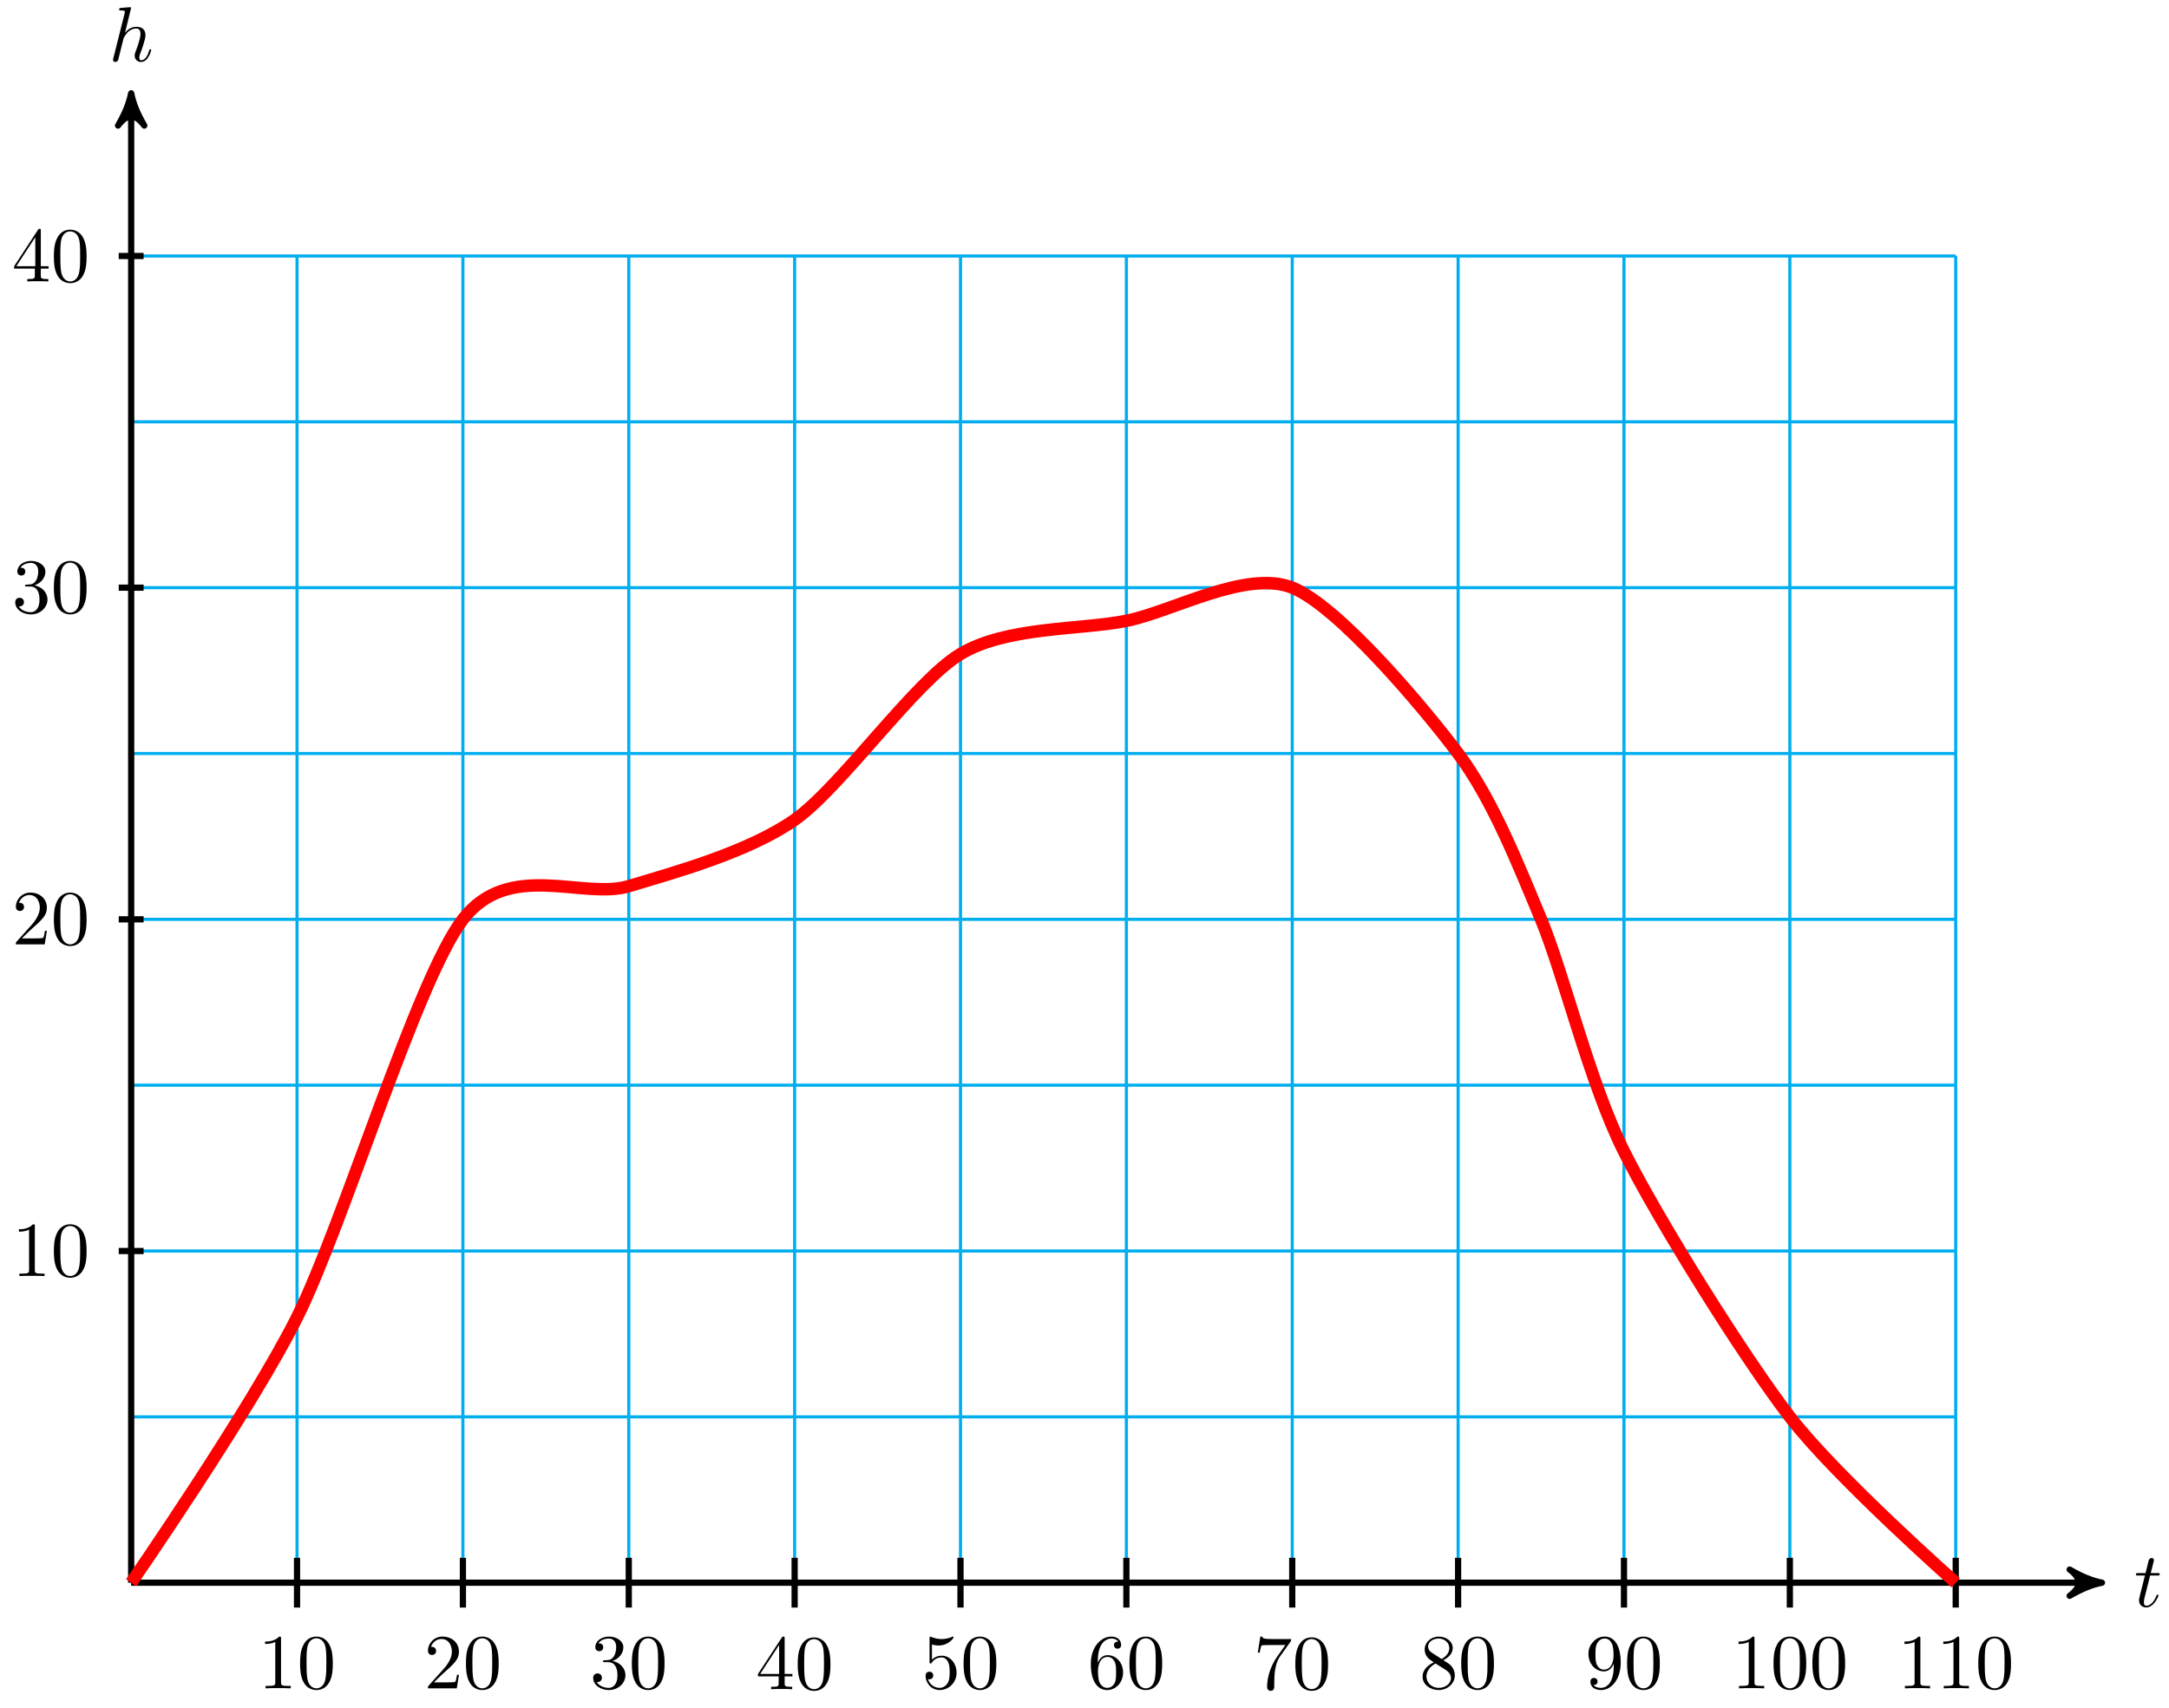<svg xmlns="http://www.w3.org/2000/svg" xmlns:xlink="http://www.w3.org/1999/xlink" version="1.1" width="278" height="219" viewBox="0 0 278 219">
<defs>
<path id="font_1_2" d="M.206 .4H.3C.32 .4 .33 .4 .33 .42 .33 .431 .32 .431 .302 .431H.214C.25 .572 .255 .592 .255 .598 .255 .615 .243 .625 .226 .625 .223 .625 .195 .624 .186 .589L.147 .431H.053C.033 .431 .023 .431 .023 .412 .023 .4 .031 .4 .051 .4H.139C.067 .116 .063 .099 .063 .081 .063 .027 .101-.011 .155-.011 .257-.011 .314 .135 .314 .143 .314 .153 .306 .153 .302 .153 .293 .153 .292 .15 .287 .139 .244 .035 .191 .011 .157 .011 .136 .011 .126 .024 .126 .057 .126 .081 .128 .088 .132 .105L.206 .4Z"/>
<path id="font_1_1" d="M.287 .683C.287 .684 .287 .694 .274 .694 .251 .694 .178 .686 .152 .684 .144 .683 .133 .682 .133 .664 .133 .652 .142 .652 .157 .652 .205 .652 .207 .645 .207 .635L.204 .615 .059 .039C.055 .025 .055 .023 .055 .017 .055-.006 .075-.011 .084-.011 .1-.011 .116 .001 .121 .015L.14 .091 .162 .181C.168 .203 .174 .225 .179 .248 .181 .254 .189 .287 .19 .293 .193 .302 .224 .358 .258 .385 .28 .401 .311 .42 .354 .42 .397 .42 .408 .386 .408 .35 .408 .296 .37 .187 .346 .126 .338 .103 .333 .091 .333 .071 .333 .024 .368-.011 .415-.011 .509-.011 .546 .135 .546 .143 .546 .153 .537 .153 .534 .153 .524 .153 .524 .15 .519 .135 .504 .082 .472 .011 .417 .011 .4 .011 .393 .021 .393 .044 .393 .069 .402 .093 .411 .115 .427 .158 .472 .277 .472 .335 .472 .4 .432 .442 .357 .442 .294 .442 .246 .411 .209 .365L.287 .683Z"/>
<path id="font_2_82" d="M.419 0V.031H.387C.297 .031 .294 .042 .294 .079V.64C.294 .664 .294 .666 .271 .666 .209 .602 .121 .602 .089 .602V.571C.109 .571 .168 .571 .22 .597V.079C.22 .043 .217 .031 .127 .031H.095V0C.13 .003 .217 .003 .257 .003 .297 .003 .384 .003 .419 0Z"/>
<path id="font_2_121" d="M.46 .32C.46 .4 .455 .48 .42 .554 .374 .65 .292 .666 .25 .666 .19 .666 .117 .64 .076 .547 .044 .478 .039 .4 .039 .32 .039 .245 .043 .155 .084 .079 .127-.002 .2-.022 .249-.022 .303-.022 .379-.001 .423 .094 .455 .163 .46 .241 .46 .32M.377 .332C.377 .257 .377 .189 .366 .125 .351 .03 .294-0 .249-0 .21-0 .151 .025 .133 .121 .122 .181 .122 .273 .122 .332 .122 .396 .122 .462 .13 .516 .149 .635 .224 .644 .249 .644 .282 .644 .348 .626 .367 .527 .377 .471 .377 .395 .377 .332Z"/>
<path id="font_2_107" d="M.449 .174H.424C.419 .144 .412 .1 .402 .085 .395 .077 .329 .077 .307 .077H.127L.233 .18C.389 .318 .449 .372 .449 .472 .449 .586 .359 .666 .237 .666 .124 .666 .05 .574 .05 .485 .05 .429 .1 .429 .103 .429 .12 .429 .155 .441 .155 .482 .155 .508 .137 .534 .102 .534 .094 .534 .092 .534 .089 .533 .112 .598 .166 .635 .224 .635 .315 .635 .358 .554 .358 .472 .358 .392 .308 .313 .253 .251L.061 .037C.05 .026 .05 .024 .05 0H.421L.449 .174Z"/>
<path id="font_2_106" d="M.457 .17C.457 .253 .394 .331 .29 .352 .372 .379 .43 .449 .43 .528 .43 .61 .342 .666 .246 .666 .145 .666 .069 .606 .069 .53 .069 .497 .091 .478 .12 .478 .151 .478 .171 .5 .171 .529 .171 .579 .124 .579 .109 .579 .14 .628 .206 .641 .242 .641 .283 .641 .338 .619 .338 .529 .338 .517 .336 .459 .31 .415 .28 .367 .246 .364 .221 .363 .213 .362 .189 .36 .182 .36 .174 .359 .167 .358 .167 .348 .167 .337 .174 .337 .191 .337H.235C.317 .337 .354 .269 .354 .17 .354 .034 .285 .006 .241 .006 .198 .006 .123 .022 .088 .081 .123 .076 .154 .098 .154 .136 .154 .172 .127 .192 .098 .192 .074 .192 .042 .178 .042 .134 .042 .043 .135-.022 .244-.022 .366-.022 .457 .068 .457 .17Z"/>
<path id="font_2_57" d="M.471 .165V.196H.371V.651C.371 .671 .371 .677 .355 .677 .346 .677 .343 .677 .335 .665L.028 .196V.165H.294V.078C.294 .042 .292 .031 .218 .031H.197V0C.238 .003 .29 .003 .332 .003 .374 .003 .427 .003 .468 0V.031H.447C.373 .031 .371 .042 .371 .078V.165H.471M.3 .196H.056L.3 .569V.196Z"/>
<path id="font_2_56" d="M.449 .201C.449 .32 .367 .42 .259 .42 .211 .42 .168 .404 .132 .369V.564C.152 .558 .185 .551 .217 .551 .34 .551 .41 .642 .41 .655 .41 .661 .407 .666 .4 .666 .4 .666 .397 .666 .392 .663 .372 .654 .323 .634 .256 .634 .216 .634 .17 .641 .123 .662 .115 .665 .111 .665 .111 .665 .101 .665 .101 .657 .101 .641V.345C.101 .327 .101 .319 .115 .319 .122 .319 .124 .322 .128 .328 .139 .344 .176 .398 .257 .398 .309 .398 .334 .352 .342 .334 .358 .297 .36 .257 .36 .207 .36 .172 .36 .112 .336 .07 .312 .031 .275 .006 .229 .006 .156 .006 .099 .058 .082 .117 .085 .117 .088 .116 .099 .116 .132 .116 .149 .141 .149 .165 .149 .189 .132 .214 .099 .214 .085 .214 .05 .207 .05 .161 .05 .074 .119-.022 .231-.022 .347-.022 .449 .073 .449 .2V.201Z"/>
<path id="font_2_101" d="M.457 .204C.457 .331 .368 .427 .257 .427 .189 .427 .152 .376 .132 .328V.352C.132 .605 .256 .641 .307 .641 .331 .641 .373 .635 .395 .601 .38 .601 .34 .601 .34 .556 .34 .525 .364 .51 .386 .51 .402 .51 .432 .519 .432 .558 .432 .618 .388 .666 .305 .666 .177 .666 .042 .537 .042 .316 .042 .049 .158-.022 .251-.022 .362-.022 .457 .072 .457 .204M.367 .205C.367 .157 .367 .107 .35 .071 .32 .011 .274 .006 .251 .006 .188 .006 .158 .066 .152 .081 .134 .128 .134 .208 .134 .226 .134 .304 .166 .404 .256 .404 .272 .404 .318 .404 .349 .342 .367 .305 .367 .254 .367 .205Z"/>
<path id="font_2_100" d="M.485 .644H.242C.12 .644 .118 .657 .114 .676H.089L.056 .47H.081C.084 .486 .093 .549 .106 .561 .113 .567 .191 .567 .204 .567H.411L.299 .409C.209 .274 .176 .135 .176 .033 .176 .023 .176-.022 .222-.022 .268-.022 .268 .023 .268 .033V.084C.268 .139 .271 .194 .279 .248 .283 .271 .297 .357 .341 .419L.476 .609C.485 .621 .485 .623 .485 .644Z"/>
<path id="font_2_51" d="M.457 .168C.457 .204 .446 .249 .408 .291 .389 .312 .373 .322 .309 .362 .381 .399 .43 .451 .43 .517 .43 .609 .341 .666 .25 .666 .15 .666 .069 .592 .069 .499 .069 .481 .071 .436 .113 .389 .124 .377 .161 .352 .186 .335 .128 .306 .042 .25 .042 .151 .042 .045 .144-.022 .249-.022 .362-.022 .457 .061 .457 .168M.386 .517C.386 .46 .347 .412 .287 .377L.163 .457C.117 .487 .113 .521 .113 .538 .113 .599 .178 .641 .249 .641 .322 .641 .386 .589 .386 .517M.407 .132C.407 .058 .332 .006 .25 .006 .164 .006 .092 .068 .092 .151 .092 .209 .124 .273 .209 .32L.332 .242C.36 .223 .407 .193 .407 .132Z"/>
<path id="font_2_78" d="M.457 .329C.457 .598 .342 .666 .253 .666 .198 .666 .149 .648 .106 .603 .065 .558 .042 .516 .042 .441 .042 .316 .13 .218 .242 .218 .303 .218 .344 .26 .367 .318V.286C.367 .052 .263 .006 .205 .006 .188 .006 .134 .008 .107 .042 .151 .042 .159 .071 .159 .088 .159 .119 .135 .134 .113 .134 .097 .134 .067 .125 .067 .086 .067 .019 .121-.022 .206-.022 .335-.022 .457 .114 .457 .329M.365 .421C.365 .338 .331 .241 .243 .241 .227 .241 .181 .241 .15 .304 .132 .341 .132 .391 .132 .44 .132 .494 .132 .541 .153 .578 .18 .628 .218 .641 .253 .641 .299 .641 .332 .607 .349 .562 .361 .53 .365 .467 .365 .421Z"/>
</defs>
<path transform="matrix(1,0,0,-1,16.812,202.889)" stroke-width=".399" stroke-linecap="butt" stroke-miterlimit="10" stroke-linejoin="miter" fill="none" stroke="#00aeef" d="M0 0H233.852M0 21.259H233.852M0 42.518H233.852M0 63.778H233.852M0 85.037H233.852M0 106.296H233.852M0 127.555H233.852M0 148.815H233.852M0 170.072H233.852M0 0V170.074M21.259 0V170.074M42.518 0V170.074M63.778 0V170.074M85.037 0V170.074M106.296 0V170.074M127.555 0V170.074M148.815 0V170.074M170.074 0V170.074M191.333 0V170.074M212.592 0V170.074M233.851 0V170.074M233.852 170.074"/>
<path transform="matrix(1,0,0,-1,16.812,202.889)" stroke-width=".797" stroke-linecap="butt" stroke-miterlimit="10" stroke-linejoin="miter" fill="none" stroke="#000000" d="M0 0H251.55"/>
<path transform="matrix(1,0,0,-1,268.375,202.889)" d="M1.036 0C-.259 .259-1.554 .777-3.108 1.684-1.554 .518-1.554-.518-3.108-1.684-1.554-.777-.259-.259 1.036 0Z"/>
<path transform="matrix(1,0,0,-1,268.375,202.889)" stroke-width=".797" stroke-linecap="butt" stroke-linejoin="round" fill="none" stroke="#000000" d="M1.036 0C-.259 .259-1.554 .777-3.108 1.684-1.554 .518-1.554-.518-3.108-1.684-1.554-.777-.259-.259 1.036 0Z"/>
<use data-text="t" xlink:href="#font_1_2" transform="matrix(9.963,0,0,-9.963,273.529,205.953)"/>
<path transform="matrix(1,0,0,-1,16.812,202.889)" stroke-width=".797" stroke-linecap="butt" stroke-miterlimit="10" stroke-linejoin="miter" fill="none" stroke="#000000" d="M0 0V189.899"/>
<path transform="matrix(0,-1,-1,-0,16.812,12.99)" d="M1.036 0C-.259 .259-1.554 .777-3.108 1.684-1.554 .518-1.554-.518-3.108-1.684-1.554-.777-.259-.259 1.036 0Z"/>
<path transform="matrix(0,-1,-1,-0,16.812,12.99)" stroke-width=".797" stroke-linecap="butt" stroke-linejoin="round" fill="none" stroke="#000000" d="M1.036 0C-.259 .259-1.554 .777-3.108 1.684-1.554 .518-1.554-.518-3.108-1.684-1.554-.777-.259-.259 1.036 0Z"/>
<use data-text="h" xlink:href="#font_1_1" transform="matrix(9.963,0,0,-9.963,13.942,7.837)"/>
<path transform="matrix(1,0,0,-1,16.812,202.889)" stroke-width=".797" stroke-linecap="butt" stroke-miterlimit="10" stroke-linejoin="miter" fill="none" stroke="#000000" d="M21.259 3.189V-3.189"/>
<use data-text="1" xlink:href="#font_2_82" transform="matrix(9.963,0,0,-9.963,33.091,216.432)"/>
<use data-text="0" xlink:href="#font_2_121" transform="matrix(9.963,0,0,-9.963,38.073,216.432)"/>
<path transform="matrix(1,0,0,-1,16.812,202.889)" stroke-width=".797" stroke-linecap="butt" stroke-miterlimit="10" stroke-linejoin="miter" fill="none" stroke="#000000" d="M42.518 3.189V-3.189"/>
<use data-text="2" xlink:href="#font_2_107" transform="matrix(9.963,0,0,-9.963,54.351,216.432)"/>
<use data-text="0" xlink:href="#font_2_121" transform="matrix(9.963,0,0,-9.963,59.333,216.432)"/>
<path transform="matrix(1,0,0,-1,16.812,202.889)" stroke-width=".797" stroke-linecap="butt" stroke-miterlimit="10" stroke-linejoin="miter" fill="none" stroke="#000000" d="M63.778 3.189V-3.189"/>
<use data-text="3" xlink:href="#font_2_106" transform="matrix(9.963,0,0,-9.963,75.611,216.432)"/>
<use data-text="0" xlink:href="#font_2_121" transform="matrix(9.963,0,0,-9.963,80.593,216.432)"/>
<path transform="matrix(1,0,0,-1,16.812,202.889)" stroke-width=".797" stroke-linecap="butt" stroke-miterlimit="10" stroke-linejoin="miter" fill="none" stroke="#000000" d="M85.037 3.189V-3.189"/>
<use data-text="4" xlink:href="#font_2_57" transform="matrix(9.963,0,0,-9.963,96.872,216.542)"/>
<use data-text="0" xlink:href="#font_2_121" transform="matrix(9.963,0,0,-9.963,101.854,216.542)"/>
<path transform="matrix(1,0,0,-1,16.812,202.889)" stroke-width=".797" stroke-linecap="butt" stroke-miterlimit="10" stroke-linejoin="miter" fill="none" stroke="#000000" d="M106.296 3.189V-3.189"/>
<use data-text="5" xlink:href="#font_2_56" transform="matrix(9.963,0,0,-9.963,118.132,216.432)"/>
<use data-text="0" xlink:href="#font_2_121" transform="matrix(9.963,0,0,-9.963,123.114,216.432)"/>
<path transform="matrix(1,0,0,-1,16.812,202.889)" stroke-width=".797" stroke-linecap="butt" stroke-miterlimit="10" stroke-linejoin="miter" fill="none" stroke="#000000" d="M127.555 3.189V-3.189"/>
<use data-text="6" xlink:href="#font_2_101" transform="matrix(9.963,0,0,-9.963,139.392,216.432)"/>
<use data-text="0" xlink:href="#font_2_121" transform="matrix(9.963,0,0,-9.963,144.374,216.432)"/>
<path transform="matrix(1,0,0,-1,16.812,202.889)" stroke-width=".797" stroke-linecap="butt" stroke-miterlimit="10" stroke-linejoin="miter" fill="none" stroke="#000000" d="M148.815 3.189V-3.189"/>
<use data-text="7" xlink:href="#font_2_100" transform="matrix(9.963,0,0,-9.963,160.652,216.532)"/>
<use data-text="0" xlink:href="#font_2_121" transform="matrix(9.963,0,0,-9.963,165.634,216.532)"/>
<path transform="matrix(1,0,0,-1,16.812,202.889)" stroke-width=".797" stroke-linecap="butt" stroke-miterlimit="10" stroke-linejoin="miter" fill="none" stroke="#000000" d="M170.074 3.189V-3.189"/>
<use data-text="8" xlink:href="#font_2_51" transform="matrix(9.963,0,0,-9.963,181.913,216.432)"/>
<use data-text="0" xlink:href="#font_2_121" transform="matrix(9.963,0,0,-9.963,186.895,216.432)"/>
<path transform="matrix(1,0,0,-1,16.812,202.889)" stroke-width=".797" stroke-linecap="butt" stroke-miterlimit="10" stroke-linejoin="miter" fill="none" stroke="#000000" d="M191.333 3.189V-3.189"/>
<use data-text="9" xlink:href="#font_2_78" transform="matrix(9.963,0,0,-9.963,203.174,216.432)"/>
<use data-text="0" xlink:href="#font_2_121" transform="matrix(9.963,0,0,-9.963,208.155,216.432)"/>
<path transform="matrix(1,0,0,-1,16.812,202.889)" stroke-width=".797" stroke-linecap="butt" stroke-miterlimit="10" stroke-linejoin="miter" fill="none" stroke="#000000" d="M212.592 3.189V-3.189"/>
<use data-text="1" xlink:href="#font_2_82" transform="matrix(9.963,0,0,-9.963,221.942,216.432)"/>
<use data-text="0" xlink:href="#font_2_121" transform="matrix(9.963,0,0,-9.963,226.924,216.432)"/>
<use data-text="0" xlink:href="#font_2_121" transform="matrix(9.963,0,0,-9.963,231.906,216.432)"/>
<path transform="matrix(1,0,0,-1,16.812,202.889)" stroke-width=".797" stroke-linecap="butt" stroke-miterlimit="10" stroke-linejoin="miter" fill="none" stroke="#000000" d="M233.852 3.189V-3.189"/>
<use data-text="1" xlink:href="#font_2_82" transform="matrix(9.963,0,0,-9.963,243.204,216.432)"/>
<use data-text="1" xlink:href="#font_2_82" transform="matrix(9.963,0,0,-9.963,248.185,216.432)"/>
<use data-text="0" xlink:href="#font_2_121" transform="matrix(9.963,0,0,-9.963,253.167,216.432)"/>
<path transform="matrix(1,0,0,-1,16.812,202.889)" stroke-width=".797" stroke-linecap="butt" stroke-miterlimit="10" stroke-linejoin="miter" fill="none" stroke="#000000" d="M1.594 42.518H-1.594"/>
<use data-text="1" xlink:href="#font_2_82" transform="matrix(9.963,0,0,-9.963,1.535,163.579)"/>
<use data-text="0" xlink:href="#font_2_121" transform="matrix(9.963,0,0,-9.963,6.517,163.579)"/>
<path transform="matrix(1,0,0,-1,16.812,202.889)" stroke-width=".797" stroke-linecap="butt" stroke-miterlimit="10" stroke-linejoin="miter" fill="none" stroke="#000000" d="M1.594 85.037H-1.594"/>
<use data-text="2" xlink:href="#font_2_107" transform="matrix(9.963,0,0,-9.963,1.535,121.06)"/>
<use data-text="0" xlink:href="#font_2_121" transform="matrix(9.963,0,0,-9.963,6.517,121.06)"/>
<path transform="matrix(1,0,0,-1,16.812,202.889)" stroke-width=".797" stroke-linecap="butt" stroke-miterlimit="10" stroke-linejoin="miter" fill="none" stroke="#000000" d="M1.594 127.555H-1.594"/>
<use data-text="3" xlink:href="#font_2_106" transform="matrix(9.963,0,0,-9.963,1.535,78.542)"/>
<use data-text="0" xlink:href="#font_2_121" transform="matrix(9.963,0,0,-9.963,6.517,78.542)"/>
<path transform="matrix(1,0,0,-1,16.812,202.889)" stroke-width=".797" stroke-linecap="butt" stroke-miterlimit="10" stroke-linejoin="miter" fill="none" stroke="#000000" d="M1.594 170.074H-1.594"/>
<use data-text="4" xlink:href="#font_2_57" transform="matrix(9.963,0,0,-9.963,1.535,36.078)"/>
<use data-text="0" xlink:href="#font_2_121" transform="matrix(9.963,0,0,-9.963,6.517,36.078)"/>
<path transform="matrix(1,0,0,-1,16.812,202.889)" stroke-width="1.594" stroke-linecap="butt" stroke-miterlimit="10" stroke-linejoin="miter" fill="none" stroke="#ff0000" d="M0 0C0 0 15.36 22.216 21.259 34.015 27.159 45.813 36.619 77.368 42.518 85.037 48.418 92.706 57.878 87.519 63.778 89.289 69.677 91.059 79.138 93.663 85.037 97.793 90.936 101.922 100.397 115.512 106.296 119.052 112.196 122.591 121.656 122.124 127.555 123.304 133.455 124.483 142.915 129.915 148.815 127.555 154.714 125.196 165.649 112.196 170.074 106.296 174.498 100.397 177.754 92.116 180.704 85.037 183.653 77.958 186.909 64.123 191.333 55.274 195.758 46.425 206.693 28.928 212.592 21.259 218.492 13.59 233.852 0 233.852 0"/>
</svg>

